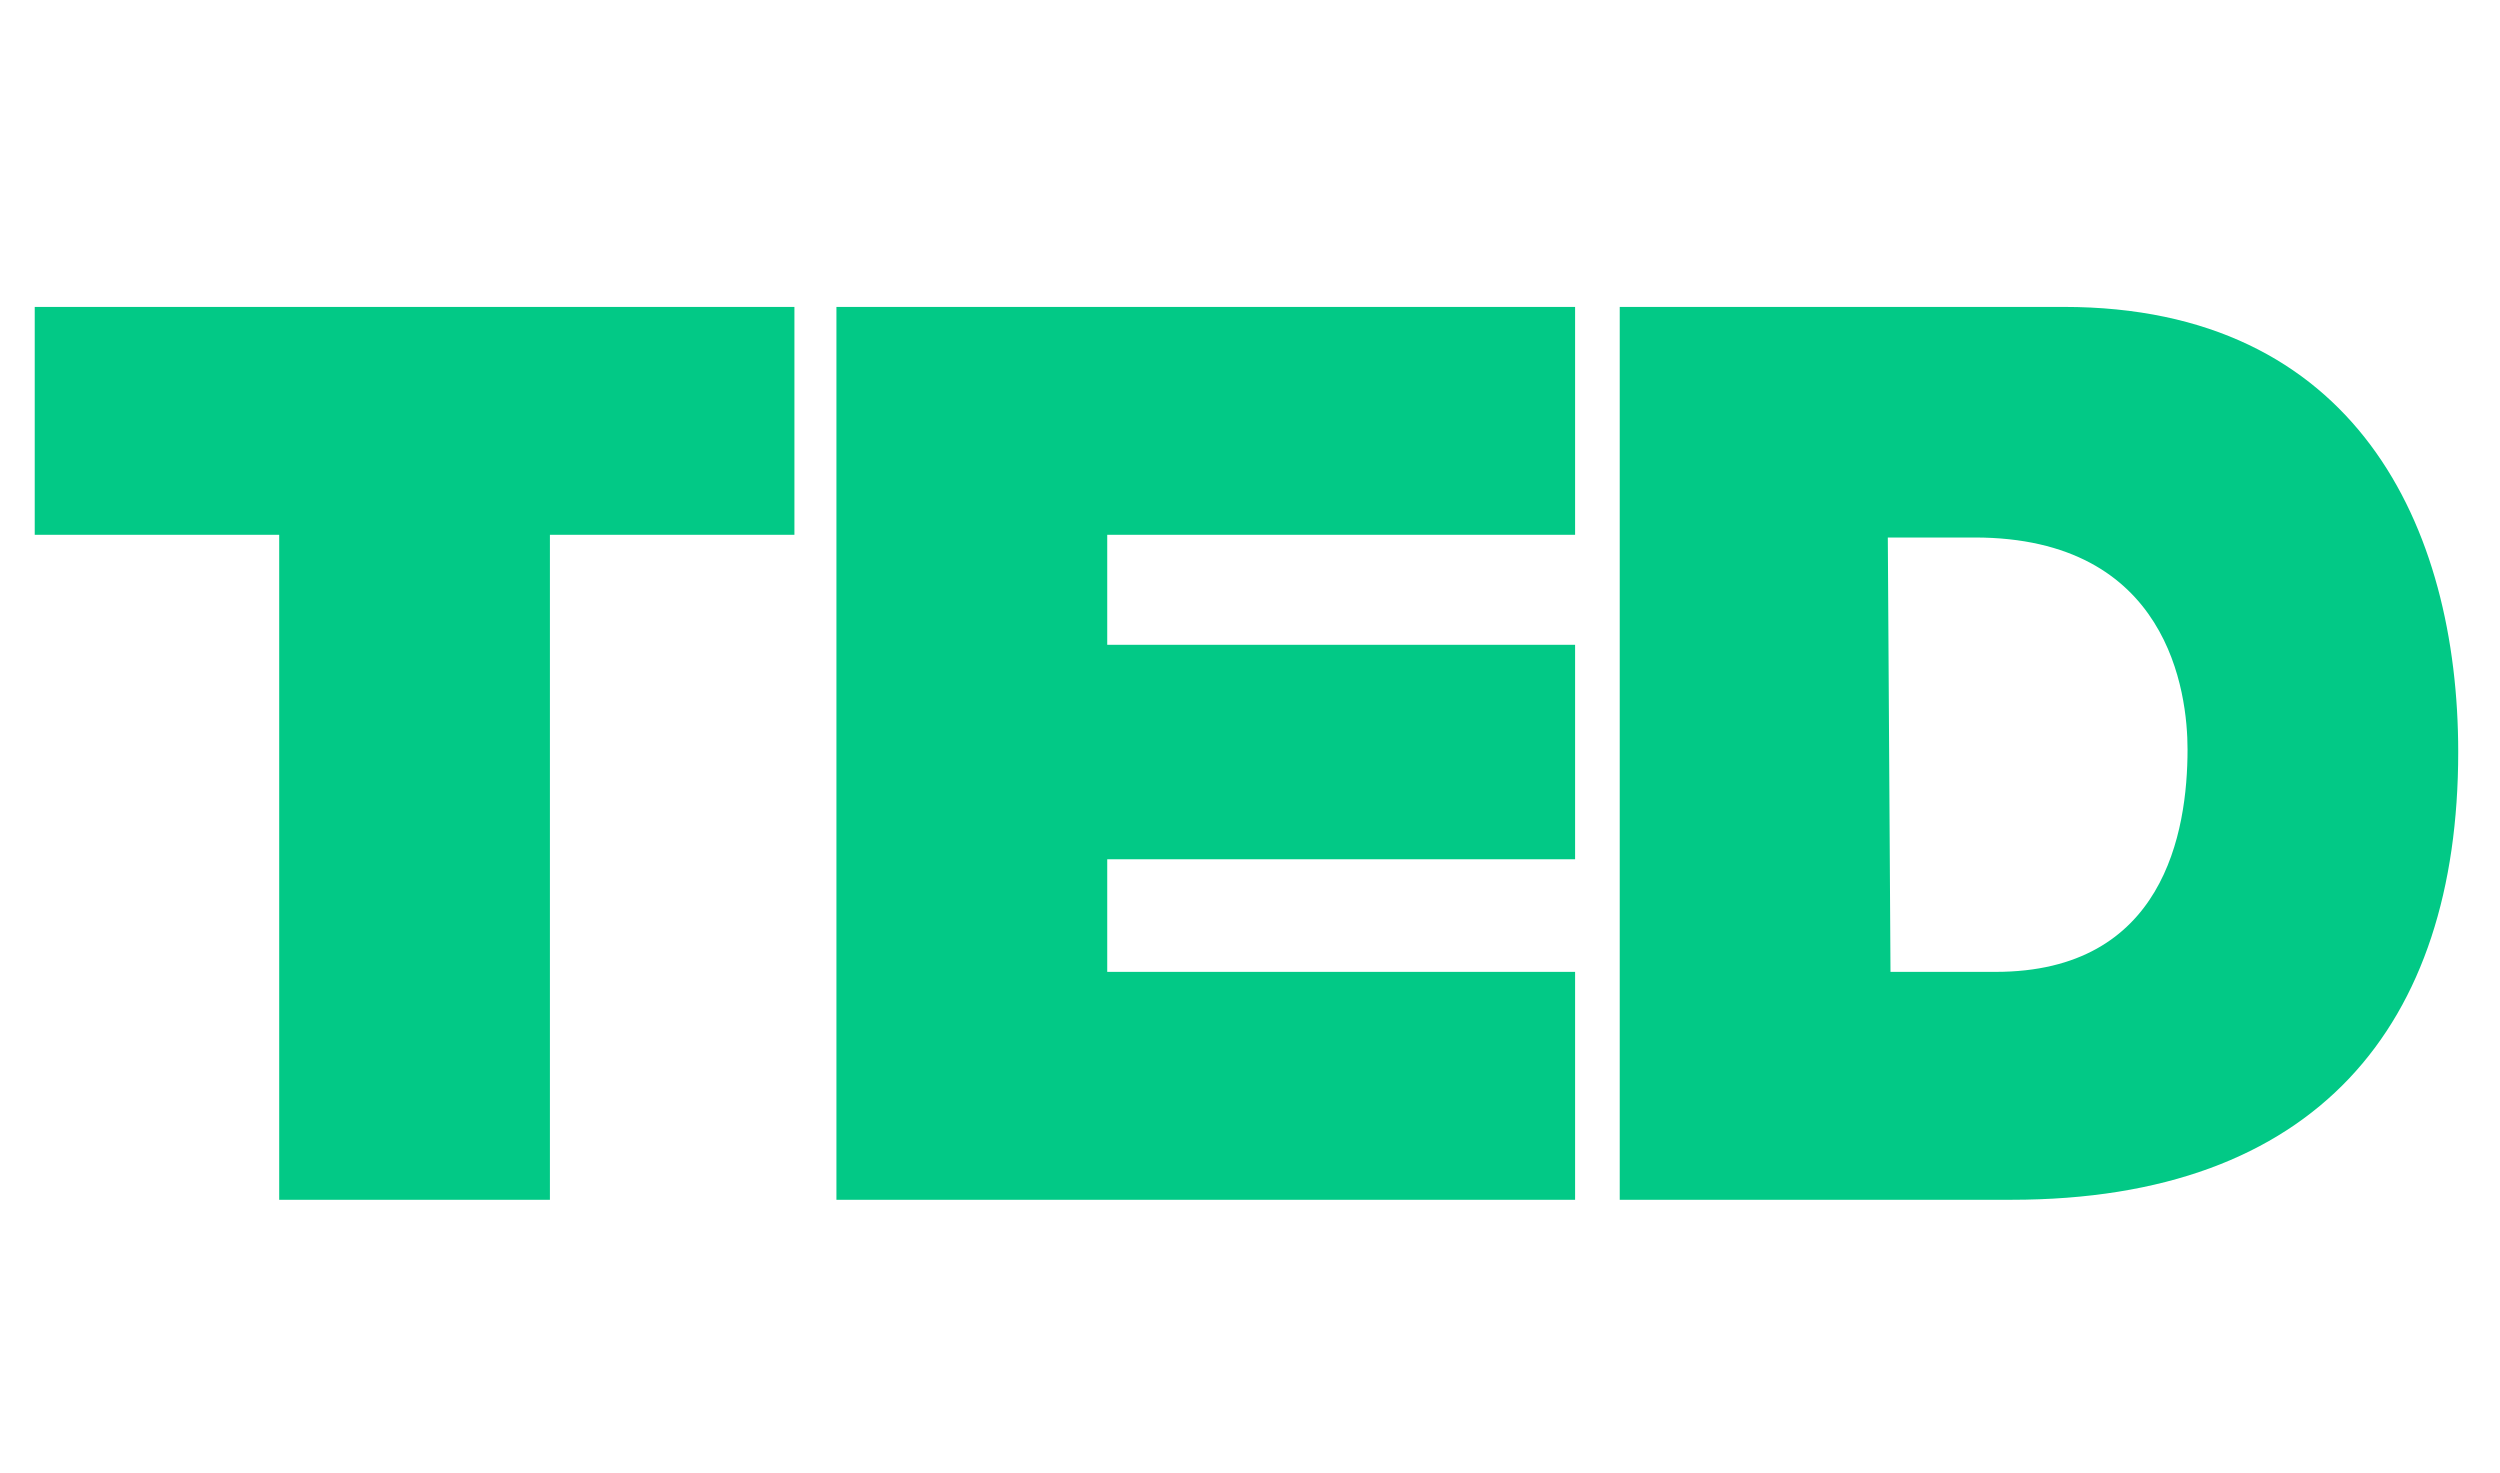 <svg width="56" height="33" viewBox="0 0 56 33" fill="none" xmlns="http://www.w3.org/2000/svg">
<g id="6515a6d5f30daec433d0ac41_logo-box-ted.svg">
<path id="Vector" d="M6.254 11.979H0.778V6.875H17.795V11.979H12.318V26.875H6.254V11.979ZM18.736 6.875H35.282V11.979H24.802V14.443H35.282V19.247H24.802V21.77H35.282V26.875H18.736V6.875ZM36.282 6.875H46.232C52.769 6.875 55.064 11.8 55.064 16.845C55.064 22.971 51.884 26.875 45.054 26.875H36.282V6.875ZM42.347 21.77H44.701C48.469 21.77 49.001 18.646 49.001 16.785C49.001 15.524 48.588 12.04 44.231 12.04H42.287L42.347 21.77Z" fill="#02C986"/>
</g>
</svg>
